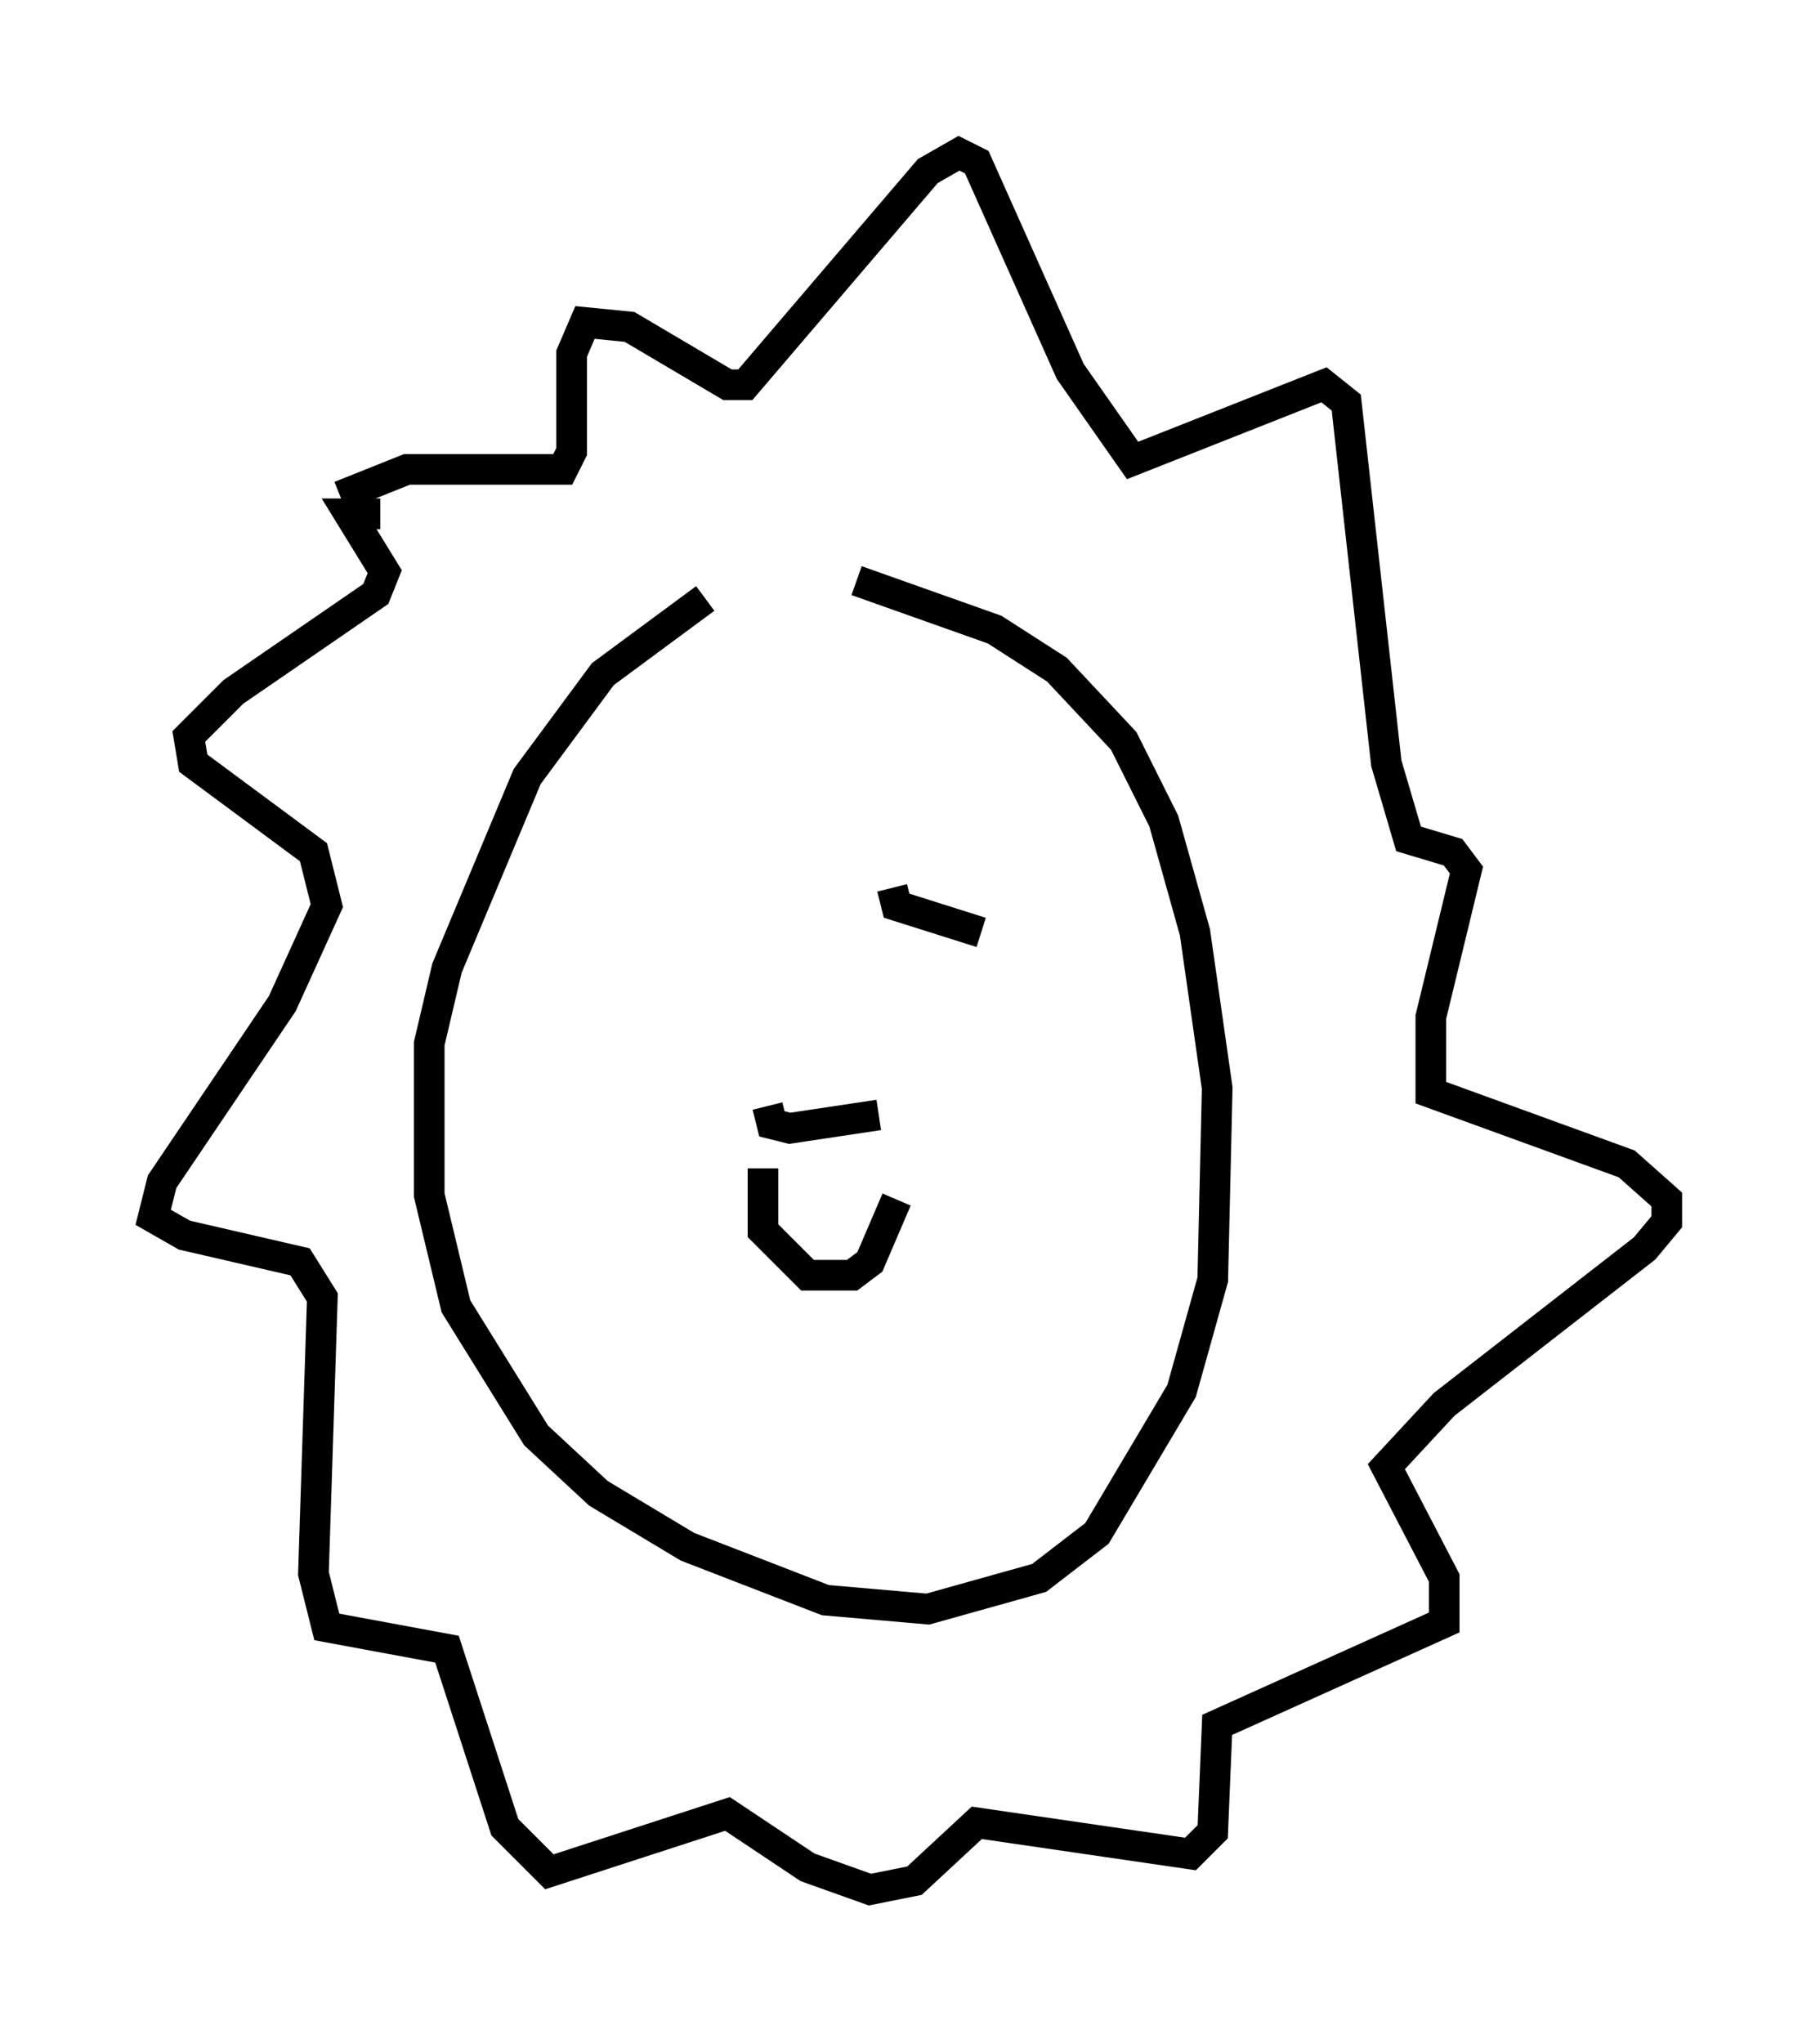 <?xml version="1.0" encoding="utf-8" ?>
<svg baseProfile="full" height="66.648" version="1.1" width="59.385" xmlns="http://www.w3.org/2000/svg" xmlns:ev="http://www.w3.org/2001/xml-events" xmlns:xlink="http://www.w3.org/1999/xlink"><defs /><rect fill="white" height="66.648" width="59.385" x="0" y="0" /><path d="M27.514, 18.218 m-4.503, 1.307 l-3.341, 2.469 -2.469, 3.341 l-2.615, 6.246 -0.581, 2.469 l0.0, 4.939 0.872, 3.631 l2.615, 4.212 2.034, 1.888 l2.905, 1.743 4.503, 1.743 l3.341, 0.291 3.631, -1.017 l1.888, -1.453 2.76, -4.648 l1.017, -3.631 0.145, -6.246 l-0.726, -5.084 -1.017, -3.631 l-1.307, -2.615 -2.179, -2.324 l-2.034, -1.307 -4.503, -1.598 m-15.542, -2.179 l-1.017, 0.0 1.162, 1.888 l-0.291, 0.726 -4.648, 3.196 l-1.453, 1.453 0.145, 0.872 l3.922, 2.905 0.436, 1.743 l-1.453, 3.196 -3.922, 5.81 l-0.291, 1.162 1.017, 0.581 l3.777, 0.872 0.726, 1.162 l-0.291, 9.006 0.436, 1.743 l3.922, 0.726 1.888, 5.81 l1.453, 1.453 5.81, -1.888 l2.615, 1.743 2.034, 0.726 l1.453, -0.291 2.034, -1.888 l6.972, 1.017 0.726, -0.726 l0.145, -3.486 7.408, -3.341 l0.0, -1.453 -1.888, -3.631 l1.888, -2.034 6.536, -5.084 l0.726, -0.872 0.0, -0.726 l-1.307, -1.162 -6.391, -2.324 l0.0, -2.469 1.162, -4.793 l-0.436, -0.581 -1.453, -0.436 l-0.726, -2.469 -1.307, -11.765 l-0.726, -0.581 -6.246, 2.469 l-2.034, -2.905 -3.05, -6.827 l-0.581, -0.291 -1.017, 0.581 l-5.955, 6.972 -0.581, 0.0 l-3.196, -1.888 -1.453, -0.145 l-0.436, 1.017 0.0, 3.196 l-0.291, 0.581 -5.084, 0.0 l-2.179, 0.872 m13.944, 19.899 l0.145, 0.581 0.581, 0.145 l2.905, -0.436 m-3.777, 1.743 l0.0, 2.034 1.453, 1.453 l1.453, 0.0 0.581, -0.436 l0.872, -2.034 m-0.145, -10.168 l0.145, 0.581 2.76, 0.872 m-13.218, 0.726 " fill="none" stroke="black" stroke-width="1" /></svg>